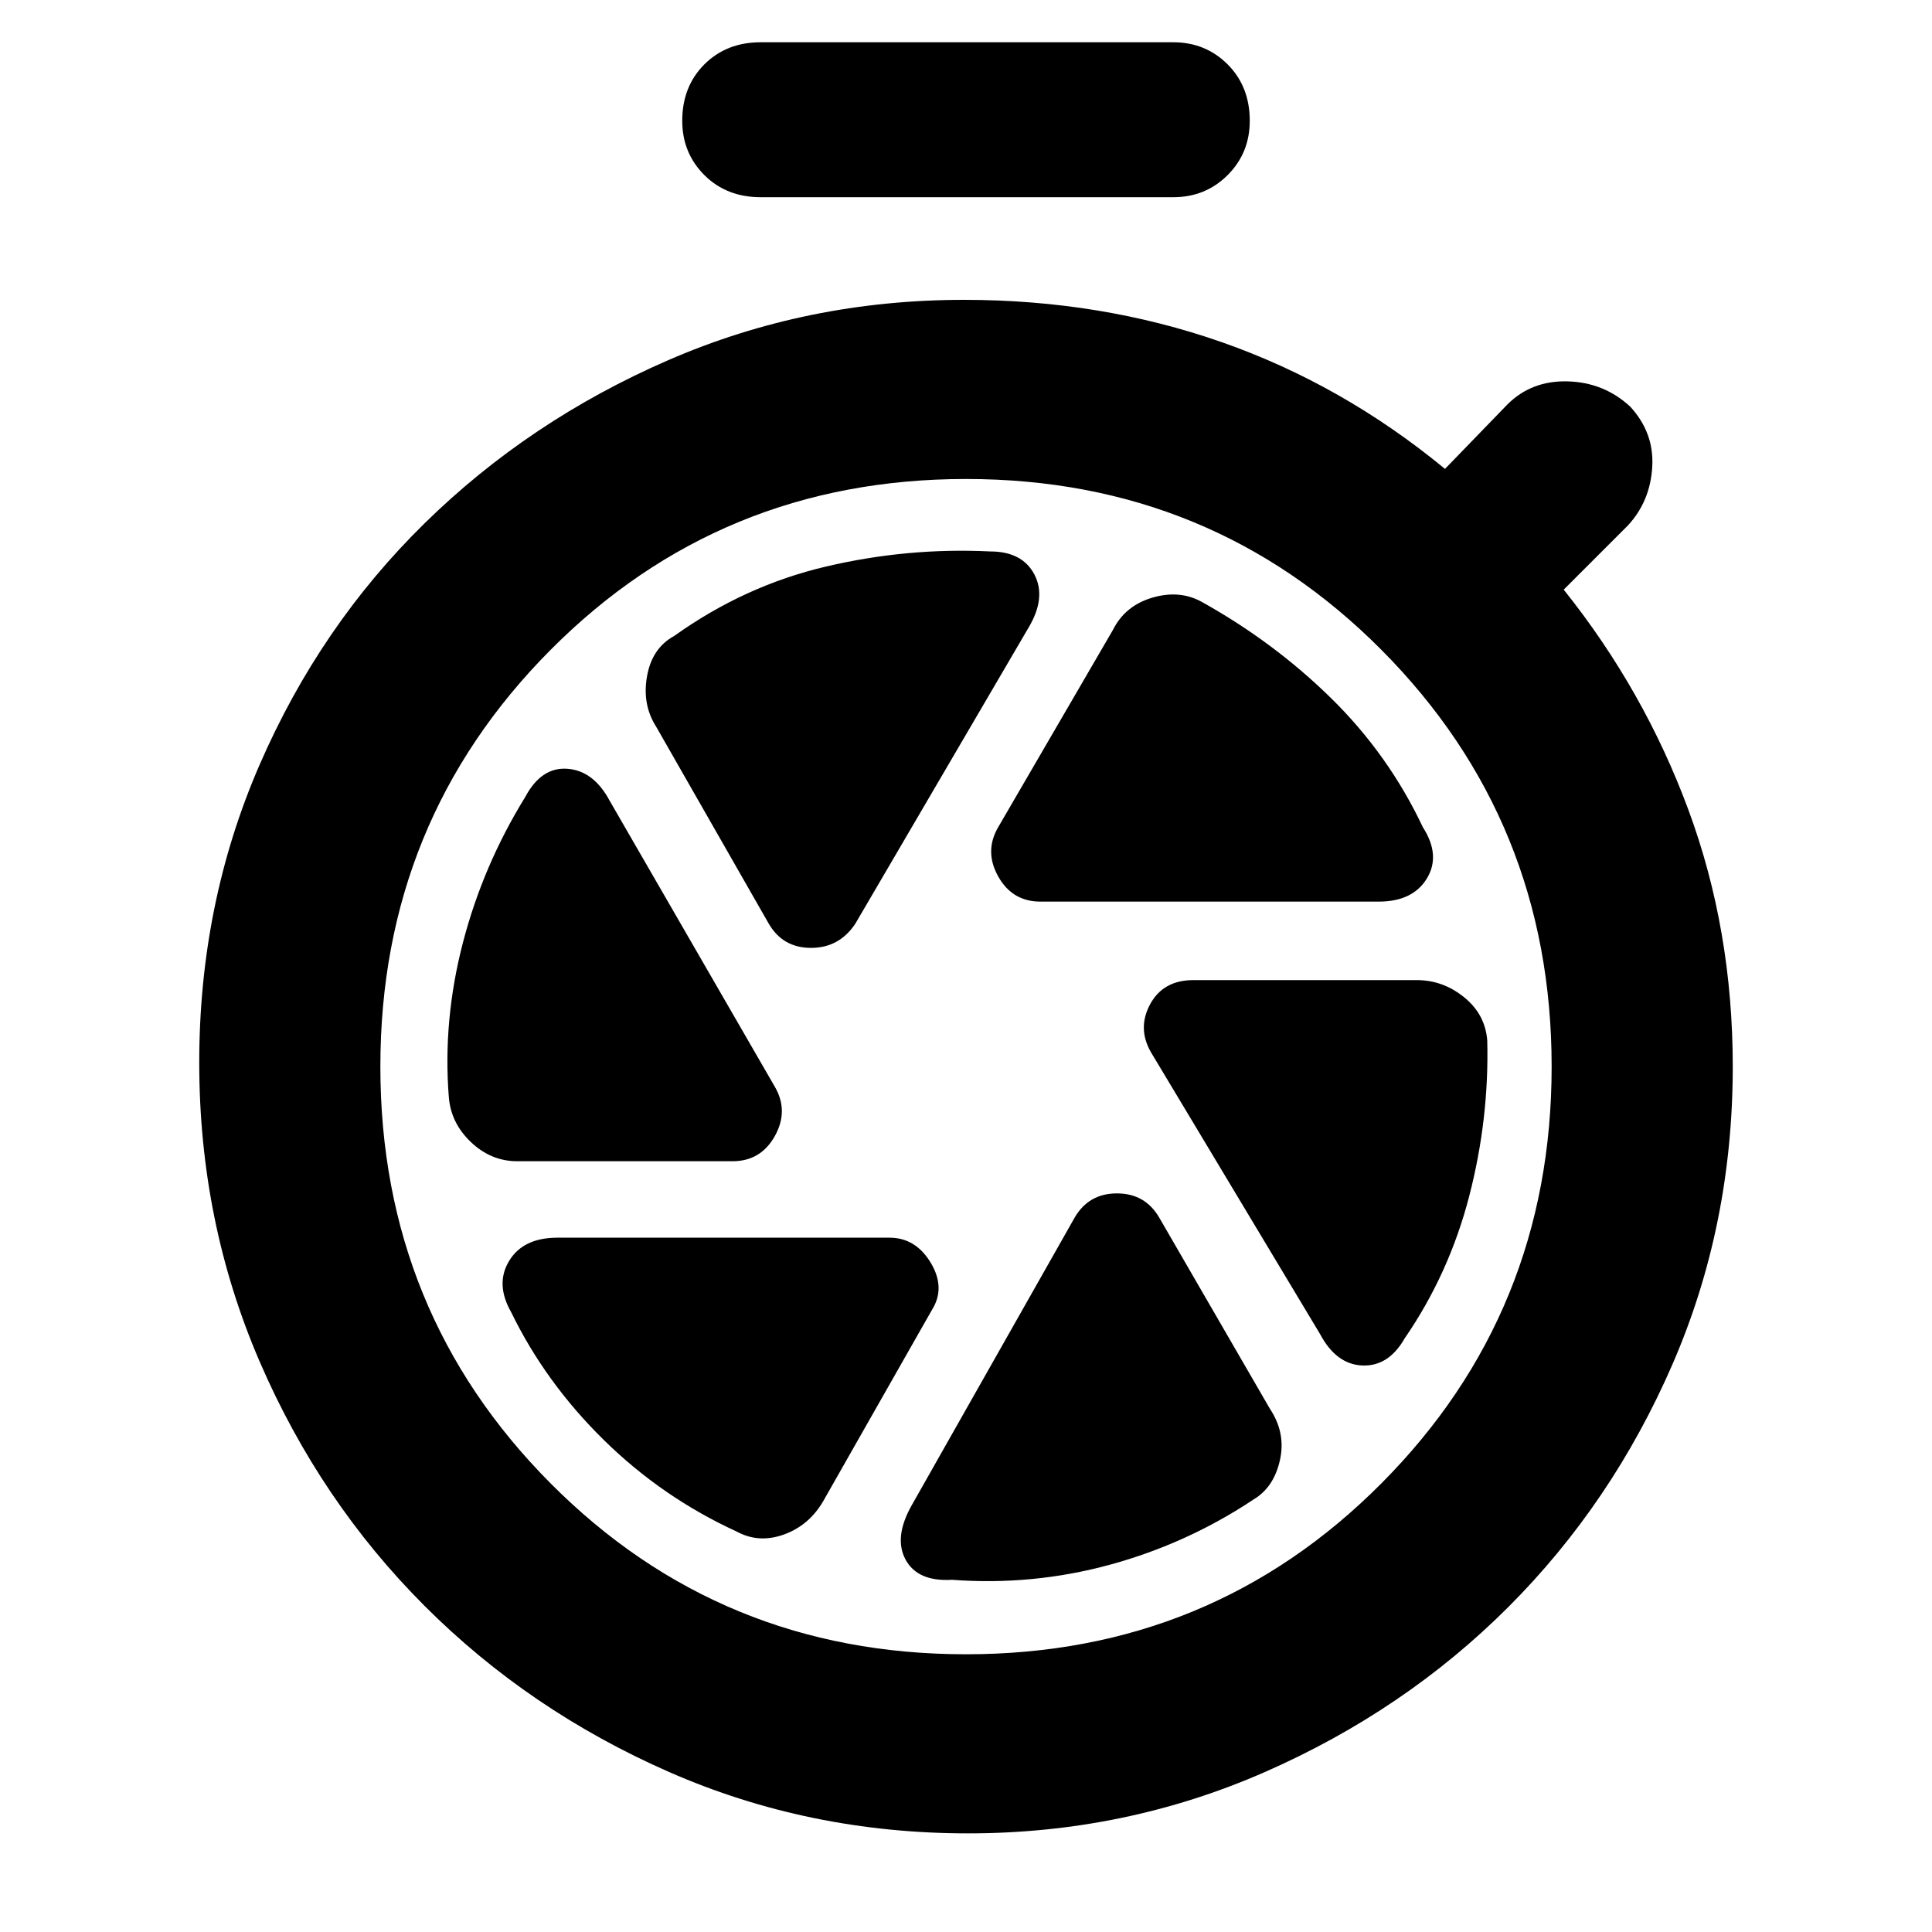 <svg xmlns="http://www.w3.org/2000/svg" height="40" width="40"><path d="M15.75 4.083Q15.042 4.083 14.583 3.625Q14.125 3.167 14.125 2.5Q14.125 1.792 14.583 1.333Q15.042 0.875 15.75 0.875H24.292Q24.958 0.875 25.417 1.333Q25.875 1.792 25.875 2.5Q25.875 3.167 25.417 3.625Q24.958 4.083 24.292 4.083ZM20.042 37.958Q16.75 37.958 13.854 36.688Q10.958 35.417 8.792 33.25Q6.625 31.083 5.375 28.188Q4.125 25.292 4.125 22Q4.125 18.708 5.375 15.833Q6.625 12.958 8.792 10.833Q10.958 8.708 13.833 7.458Q16.708 6.208 19.958 6.208Q22.792 6.208 25.292 7.083Q27.792 7.958 29.917 9.708L31.208 8.375Q31.708 7.875 32.458 7.896Q33.208 7.917 33.75 8.417Q34.25 8.958 34.208 9.667Q34.167 10.375 33.708 10.875L32.375 12.208Q34.042 14.292 34.958 16.771Q35.875 19.25 35.875 22.083Q35.875 25.375 34.625 28.25Q33.375 31.125 31.229 33.271Q29.083 35.417 26.188 36.688Q23.292 37.958 20.042 37.958ZM20 34.25Q25.083 34.25 28.604 30.708Q32.125 27.167 32.125 22.083Q32.125 17 28.604 13.458Q25.083 9.917 20 9.917Q14.917 9.917 11.396 13.458Q7.875 17 7.875 22.083Q7.875 27.167 11.396 30.708Q14.917 34.25 20 34.25ZM21.542 18.667H28.542Q29.25 18.667 29.542 18.188Q29.833 17.708 29.458 17.125Q28.75 15.625 27.562 14.458Q26.375 13.292 24.875 12.458Q24.417 12.208 23.854 12.375Q23.292 12.542 23.042 13.042L20.667 17.125Q20.375 17.625 20.667 18.146Q20.958 18.667 21.542 18.667ZM15.917 19.125Q16.208 19.625 16.792 19.625Q17.375 19.625 17.708 19.125L21.292 13Q21.667 12.375 21.417 11.896Q21.167 11.417 20.5 11.417Q18.792 11.333 17.104 11.729Q15.417 12.125 13.958 13.167Q13.5 13.417 13.396 14Q13.292 14.583 13.583 15.042ZM10.708 24.042H15.167Q15.75 24.042 16.042 23.521Q16.333 23 16.042 22.5L12.625 16.583Q12.292 15.958 11.75 15.917Q11.208 15.875 10.875 16.5Q10 17.917 9.583 19.521Q9.167 21.125 9.292 22.708Q9.333 23.25 9.75 23.646Q10.167 24.042 10.708 24.042ZM15.25 31.708Q15.708 31.958 16.229 31.771Q16.75 31.583 17.042 31.083L19.292 27.125Q19.583 26.667 19.271 26.146Q18.958 25.625 18.417 25.625H11.542Q10.833 25.625 10.542 26.104Q10.25 26.583 10.583 27.167Q11.292 28.625 12.5 29.812Q13.708 31 15.25 31.708ZM19.708 32.708Q21.375 32.833 22.979 32.396Q24.583 31.958 25.958 31.042Q26.375 30.792 26.5 30.229Q26.625 29.667 26.292 29.167L24 25.208Q23.708 24.708 23.125 24.708Q22.542 24.708 22.25 25.208L18.875 31.167Q18.5 31.833 18.75 32.292Q19 32.75 19.708 32.708ZM27.333 27.625Q27.667 28.25 28.208 28.271Q28.75 28.292 29.083 27.708Q30 26.375 30.417 24.771Q30.833 23.167 30.792 21.542Q30.75 21 30.312 20.646Q29.875 20.292 29.333 20.292H24.708Q24.083 20.292 23.812 20.792Q23.542 21.292 23.833 21.792Z"/></svg>